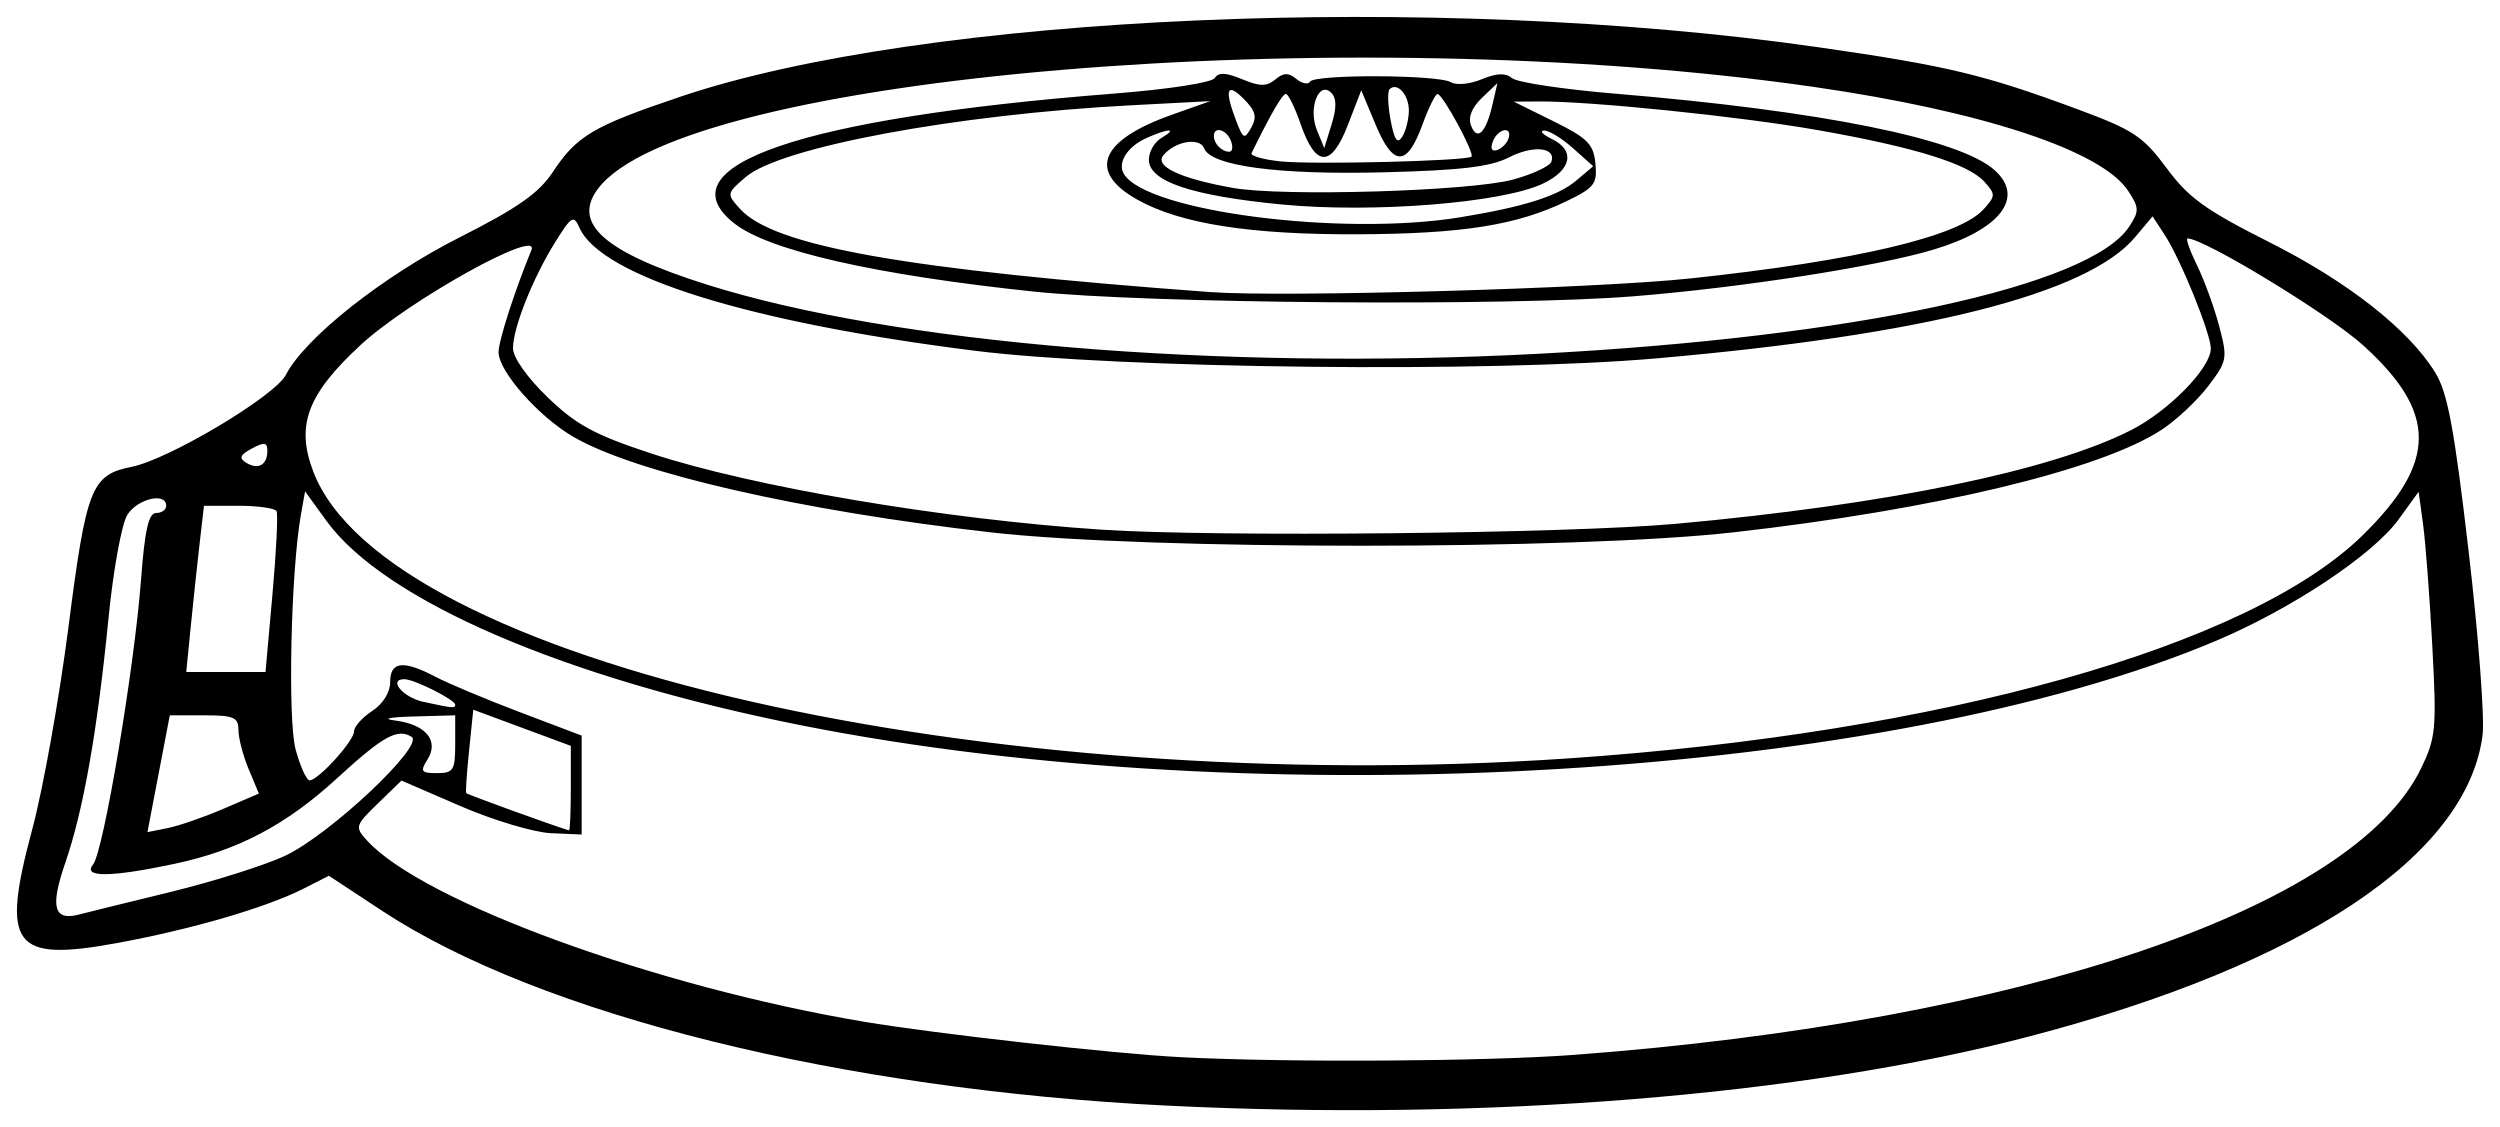 <?xml version="1.0" encoding="UTF-8" standalone="no"?>
<!-- Created with Inkscape (http://www.inkscape.org/) -->

<svg
   version="1.1"
   id="svg1"
   width="467.831"
   height="210.93"
   viewBox="0 0 467.831 210.93"
   xmlns="http://www.w3.org/2000/svg"
   xmlns:svg="http://www.w3.org/2000/svg">
  <defs
     id="defs1" />
  <g
     id="g1">
    <path
       style="fill:#000000"
       d="m 218.366,206.899 c -60.98,-3.016 -117.31,-17 -146.866,-36.46 l -9.956,-6.555 -4.744,2.413 C 49.858,169.827 35.887,173.904 21.953,176.465 2.364,180.065 0.146,177.099 6.036,155.181 8.055,147.67 11.102,130.647 12.809,117.353 16.165,91.201 17.088,88.864 24.659,87.35 31.61,85.96 51.43,74.137 53.491,70.151 57.08,63.21 71.659,51.674 86.017,44.412 96.874,38.922 100.826,36.153 103.436,32.209 c 4.513,-6.819 7.509,-8.589 23.909,-14.118 C 173.001,2.697 268.418,-1.466 340.056,8.81 c 24.457,3.508 31.238,5.136 49.164,11.798 10.014,3.722 11.867,4.961 16.225,10.856 4.1,5.545 7.292,7.849 19.153,13.821 14.761,7.432 26.117,16.346 31.102,24.412 2.32,3.754 3.556,10.354 6.253,33.406 1.849,15.8 3.026,31.315 2.616,34.478 -2.927,22.583 -33.508,42.93 -84.667,56.332 -42.618,11.165 -101.929,15.932 -161.537,12.984 z m 76.394,-9.515 c 83.197,-6.247 145.605,-27.372 158.294,-53.584 2.787,-5.757 2.938,-7.399 2.11,-22.891 -0.491,-9.179 -1.268,-19.432 -1.728,-22.784 l -0.835,-6.095 -3.75,5.176 c -4.799,6.625 -20.024,16.745 -34.18,22.72 -61.154,25.81 -178.824,32.852 -264.588,15.834 -44.451,-8.82 -78.169,-23.34 -89.036,-38.341 l -3.96,-5.467 -0.782,4.391 c -1.875,10.527 -2.495,38.375 -0.979,43.94 0.861,3.161 2.037,5.746 2.613,5.746 1.617,0 8.314,-7.386 8.314,-9.17 0,-0.872 1.521,-2.582 3.38,-3.8 2.042,-1.338 3.38,-3.492 3.38,-5.44 0,-3.862 2.454,-4.137 8.518,-0.952 2.38,1.25 9.499,4.232 15.82,6.628 l 11.493,4.355 v 9.259 9.26 l -5.78,-0.259 c -3.179,-0.143 -10.765,-2.415 -16.859,-5.049 l -11.079,-4.79 -4.421,4.285 c -4.237,4.106 -4.323,4.393 -2.074,6.878 10.375,11.464 53.943,27.377 92.944,33.946 13.546,2.282 46.988,6.025 59.493,6.659 20.182,1.023 57.037,0.796 73.69,-0.454 z M 31.775,166.95 c 8.18,-1.993 17.915,-5.067 21.634,-6.833 8.427,-4 26.132,-20.675 23.609,-22.235 -2.645,-1.635 -5.333,-0.141 -13.922,7.739 -9.572,8.782 -18.56,13.513 -30.467,16.037 -11.963,2.536 -17.253,2.573 -15.207,0.108 1.928,-2.324 7.719,-36.72 8.966,-53.259 0.704,-9.342 1.42,-12.507 2.828,-12.507 1.037,0 1.885,-0.608 1.885,-1.352 0,-2.581 -5.357,-1.335 -7.267,1.69 -1.061,1.68 -2.638,10.306 -3.522,19.268 -2.1,21.279 -4.701,36.007 -8.105,45.884 -2.866,8.316 -2.146,10.912 2.67,9.625 1.115,-0.298 8.721,-2.172 16.901,-4.165 z m 10.04,-15.599 6.627,-2.851 -1.911,-4.573 c -1.051,-2.515 -1.911,-5.809 -1.911,-7.321 0,-2.377 -0.867,-2.747 -6.423,-2.746 l -6.423,0.002 -2.091,10.929 -2.091,10.929 3.798,-0.76 c 2.089,-0.418 6.78,-2.042 10.424,-3.61 z m 65.002,-3.817 v -7.959 l -9.127,-3.383 -9.127,-3.383 -0.78,7.624 c -0.429,4.193 -0.674,7.785 -0.544,7.981 0.172,0.26 16.195,6.072 19.24,6.979 0.186,0.055 0.338,-3.481 0.338,-7.859 z m -21.634,-8.266 v -5.408 l -7.775,0.216 c -4.558,0.127 -5.998,0.439 -3.481,0.754 5.724,0.717 8.276,3.755 6.092,7.252 -1.436,2.299 -1.234,2.594 1.771,2.594 3.056,0 3.392,-0.536 3.392,-5.408 z m 208.456,2.643 c 69.695,-4.754 127.239,-20.925 148.468,-41.723 14.008,-13.724 14.031,-22.974 0.089,-35.591 -6.364,-5.76 -29.734,-19.977 -32.837,-19.977 -0.375,0 0.433,2.282 1.796,5.07 1.362,2.789 3.223,7.908 4.136,11.377 1.586,6.026 1.493,6.524 -2.08,11.208 -2.056,2.696 -5.971,6.364 -8.7,8.151 -11.468,7.511 -42.434,14.931 -80.078,19.187 -29.556,3.342 -109.484,3.352 -138.961,0.017 -35.516,-4.018 -66.628,-11.141 -78.218,-17.908 -6.493,-3.791 -13.959,-12.247 -13.959,-15.81 0,-2.125 2.985,-11.409 6.14,-19.098 1.781,-4.34 -22.927,9.386 -31.976,17.764 -9.969,9.229 -12.135,15.032 -8.837,23.667 C 72.194,123.778 184.268,149.37 293.639,141.91 Z M 85.183,131.866 c 0,-0.916 -7.682,-4.767 -9.51,-4.767 -3.12,0 -0.271,3.41 3.537,4.234 5.614,1.215 5.973,1.248 5.973,0.533 z M 50.987,111.211 c 0.716,-7.994 1.062,-14.992 0.768,-15.549 -0.294,-0.558 -3.471,-1.014 -7.059,-1.014 h -6.525 l -0.822,7.099 c -0.452,3.904 -1.198,10.901 -1.658,15.549 l -0.836,8.451 h 7.415 7.415 z M 313.69,98.016 c 39.344,-3.578 70.043,-9.893 85.044,-17.495 7.119,-3.608 15.03,-11.702 14.98,-15.329 -0.04,-2.887 -5.675,-16.735 -8.669,-21.305 l -2.227,-3.399 -3.303,3.925 c -8.902,10.579 -39.359,18.279 -89.638,22.66 -31.017,2.703 -100.542,1.927 -127.342,-1.421 -42.208,-5.273 -70.028,-13.916 -74.089,-23.017 -1.097,-2.458 -1.496,-2.223 -4.553,2.687 -4.207,6.758 -7.893,16.029 -7.893,19.855 0,1.724 2.664,5.493 6.484,9.175 5.336,5.143 8.747,6.997 19.268,10.471 19.004,6.275 54.873,12.349 84.446,14.3 21.341,1.408 87.316,0.728 107.493,-1.107 z M 50.028,84.38 c 0,-1.619 -0.545,-1.704 -2.887,-0.451 -2.232,1.195 -2.477,1.799 -1.079,2.663 2.242,1.386 3.966,0.424 3.966,-2.212 z M 287.875,66.204 c 59.007,-3.095 103.243,-12.618 110.574,-23.806 1.896,-2.894 1.877,-3.508 -0.208,-6.69 -4.922,-7.511 -27.239,-14.887 -58.834,-19.444 -87.635,-12.641 -211.613,-2.234 -227.541,19.1 -4.842,6.486 1.263,11.843 20.375,17.881 34.9,11.025 95.813,16.097 155.634,12.96 z M 193.352,54.555 C 163.76,51.428 143.887,46.903 137.425,41.82 123.759,31.07 149.889,22.102 208.181,17.536 c 10.431,-0.817 18.608,-2.071 19.143,-2.937 0.678,-1.098 2.076,-1.037 5.116,0.222 3.339,1.383 4.591,1.393 6.209,0.05 1.554,-1.29 2.472,-1.313 3.935,-0.099 1.049,0.871 2.208,1.097 2.575,0.504 0.872,-1.41 24.056,-1.31 26.359,0.114 0.979,0.605 3.551,0.358 5.748,-0.552 2.83,-1.172 4.476,-1.232 5.711,-0.207 0.954,0.792 9.624,2.095 19.266,2.895 38.541,3.199 64.532,8.448 71.052,14.349 5.64,5.104 1.033,11.07 -11.453,14.832 -10.412,3.137 -35.811,7.096 -56.011,8.729 -23.626,1.91 -91.059,1.381 -112.479,-0.882 z m 123.042,-2.455 c 31.093,-3.327 50.189,-7.837 54.811,-12.945 2.247,-2.483 2.255,-2.805 0.126,-5.158 C 368.294,30.642 358.212,27.522 340.125,24.34 325.677,21.799 297.708,18.927 288,18.987 l -4.732,0.029 7.437,3.675 c 6.394,3.16 7.494,4.269 7.849,7.913 0.37,3.808 -0.178,4.523 -5.408,7.047 -9.307,4.492 -19.425,6.1 -38.947,6.191 -20.204,0.093 -33.275,-1.951 -41.341,-6.466 -9.434,-5.28 -7.051,-11.126 6.491,-15.924 l 7.132,-2.526 -14.873,0.781 c -32.711,1.717 -65.57,7.837 -72.064,13.423 -3.589,3.087 -3.6,3.153 -1.053,5.968 6.336,7.001 31.066,11.375 87.99,15.561 13.651,1.004 72.191,-0.662 89.915,-2.559 z M 273.289,40.655 c 11.9,-1.949 18.247,-3.959 21.682,-6.866 l 3.17,-2.682 -3.794,-3.384 c -2.087,-1.861 -4.52,-3.343 -5.408,-3.293 -0.888,0.05 -0.246,0.752 1.428,1.559 4.474,2.158 3.754,5.816 -1.648,8.38 -7.622,3.617 -31.887,5.546 -48.921,3.89 -16.878,-1.641 -24.811,-4.319 -24.811,-8.376 0,-1.488 1.065,-3.326 2.366,-4.084 3.214,-1.872 1.258,-1.822 -2.904,0.075 -3.552,1.618 -5.398,4.63 -4.113,6.709 4.337,7.017 40.832,11.697 62.954,8.073 z m 9.875,-7.059 c 3.661,-1.002 6.881,-2.508 7.156,-3.345 0.889,-2.712 -3.415,-3.131 -7.996,-0.779 -3.398,1.745 -8.982,2.407 -23.393,2.774 -19.734,0.502 -32.332,-1.182 -33.603,-4.493 -0.813,-2.117 -5.436,-1.334 -7.614,1.291 -1.724,2.077 3.071,4.339 12.969,6.117 9.298,1.67 44.499,0.621 52.482,-1.564 z m -7.796,-4.288 c 0.62,-0.62 -5.391,-11.705 -6.356,-11.72 -0.404,-0.006 -1.677,2.575 -2.829,5.735 -2.883,7.91 -5.449,7.924 -8.745,0.047 l -2.707,-6.47 -2.501,6.482 c -3.087,8.001 -6.017,7.976 -8.807,-0.074 -1.093,-3.152 -2.349,-5.732 -2.792,-5.732 -0.659,0 -2.754,3.609 -6.427,11.073 -0.252,0.513 2.166,1.209 5.373,1.547 6.136,0.647 34.971,-0.069 35.791,-0.889 z m -45.019,-2.942 c -0.823,-2.144 -3.193,-2.814 -3.193,-0.901 0,1.43 1.478,2.93 2.887,2.93 0.596,0 0.734,-0.913 0.306,-2.028 z m 51.934,-0.423 c 0.811,-2.434 -1.984,-1.922 -2.927,0.536 -0.505,1.317 -0.203,1.935 0.785,1.606 0.884,-0.295 1.847,-1.258 2.142,-2.141 z m -33.155,-8.57 c -2.334,-2.334 -4.356,2.892 -2.695,6.964 l 1.379,3.38 1.377,-4.453 c 0.956,-3.089 0.937,-4.893 -0.062,-5.892 z m 14.515,3.325 c 0.021,-2.959 -2.196,-5.412 -3.612,-3.997 -0.412,0.412 -0.323,3.016 0.197,5.788 0.699,3.724 1.265,4.535 2.17,3.105 0.673,-1.064 1.234,-3.268 1.245,-4.897 z m -30.927,-2.22 c -3.144,-3.144 -3.625,-1.751 -1.408,4.08 1.329,3.495 1.562,3.6 2.855,1.291 1.105,-1.974 0.793,-3.13 -1.447,-5.371 z m 46.565,1.126 0.936,-4.056 -2.921,2.794 c -1.896,1.814 -2.602,3.625 -2.013,5.161 1.14,2.972 2.782,1.37 3.998,-3.899 z"
       id="path1" />
  </g>
</svg>
